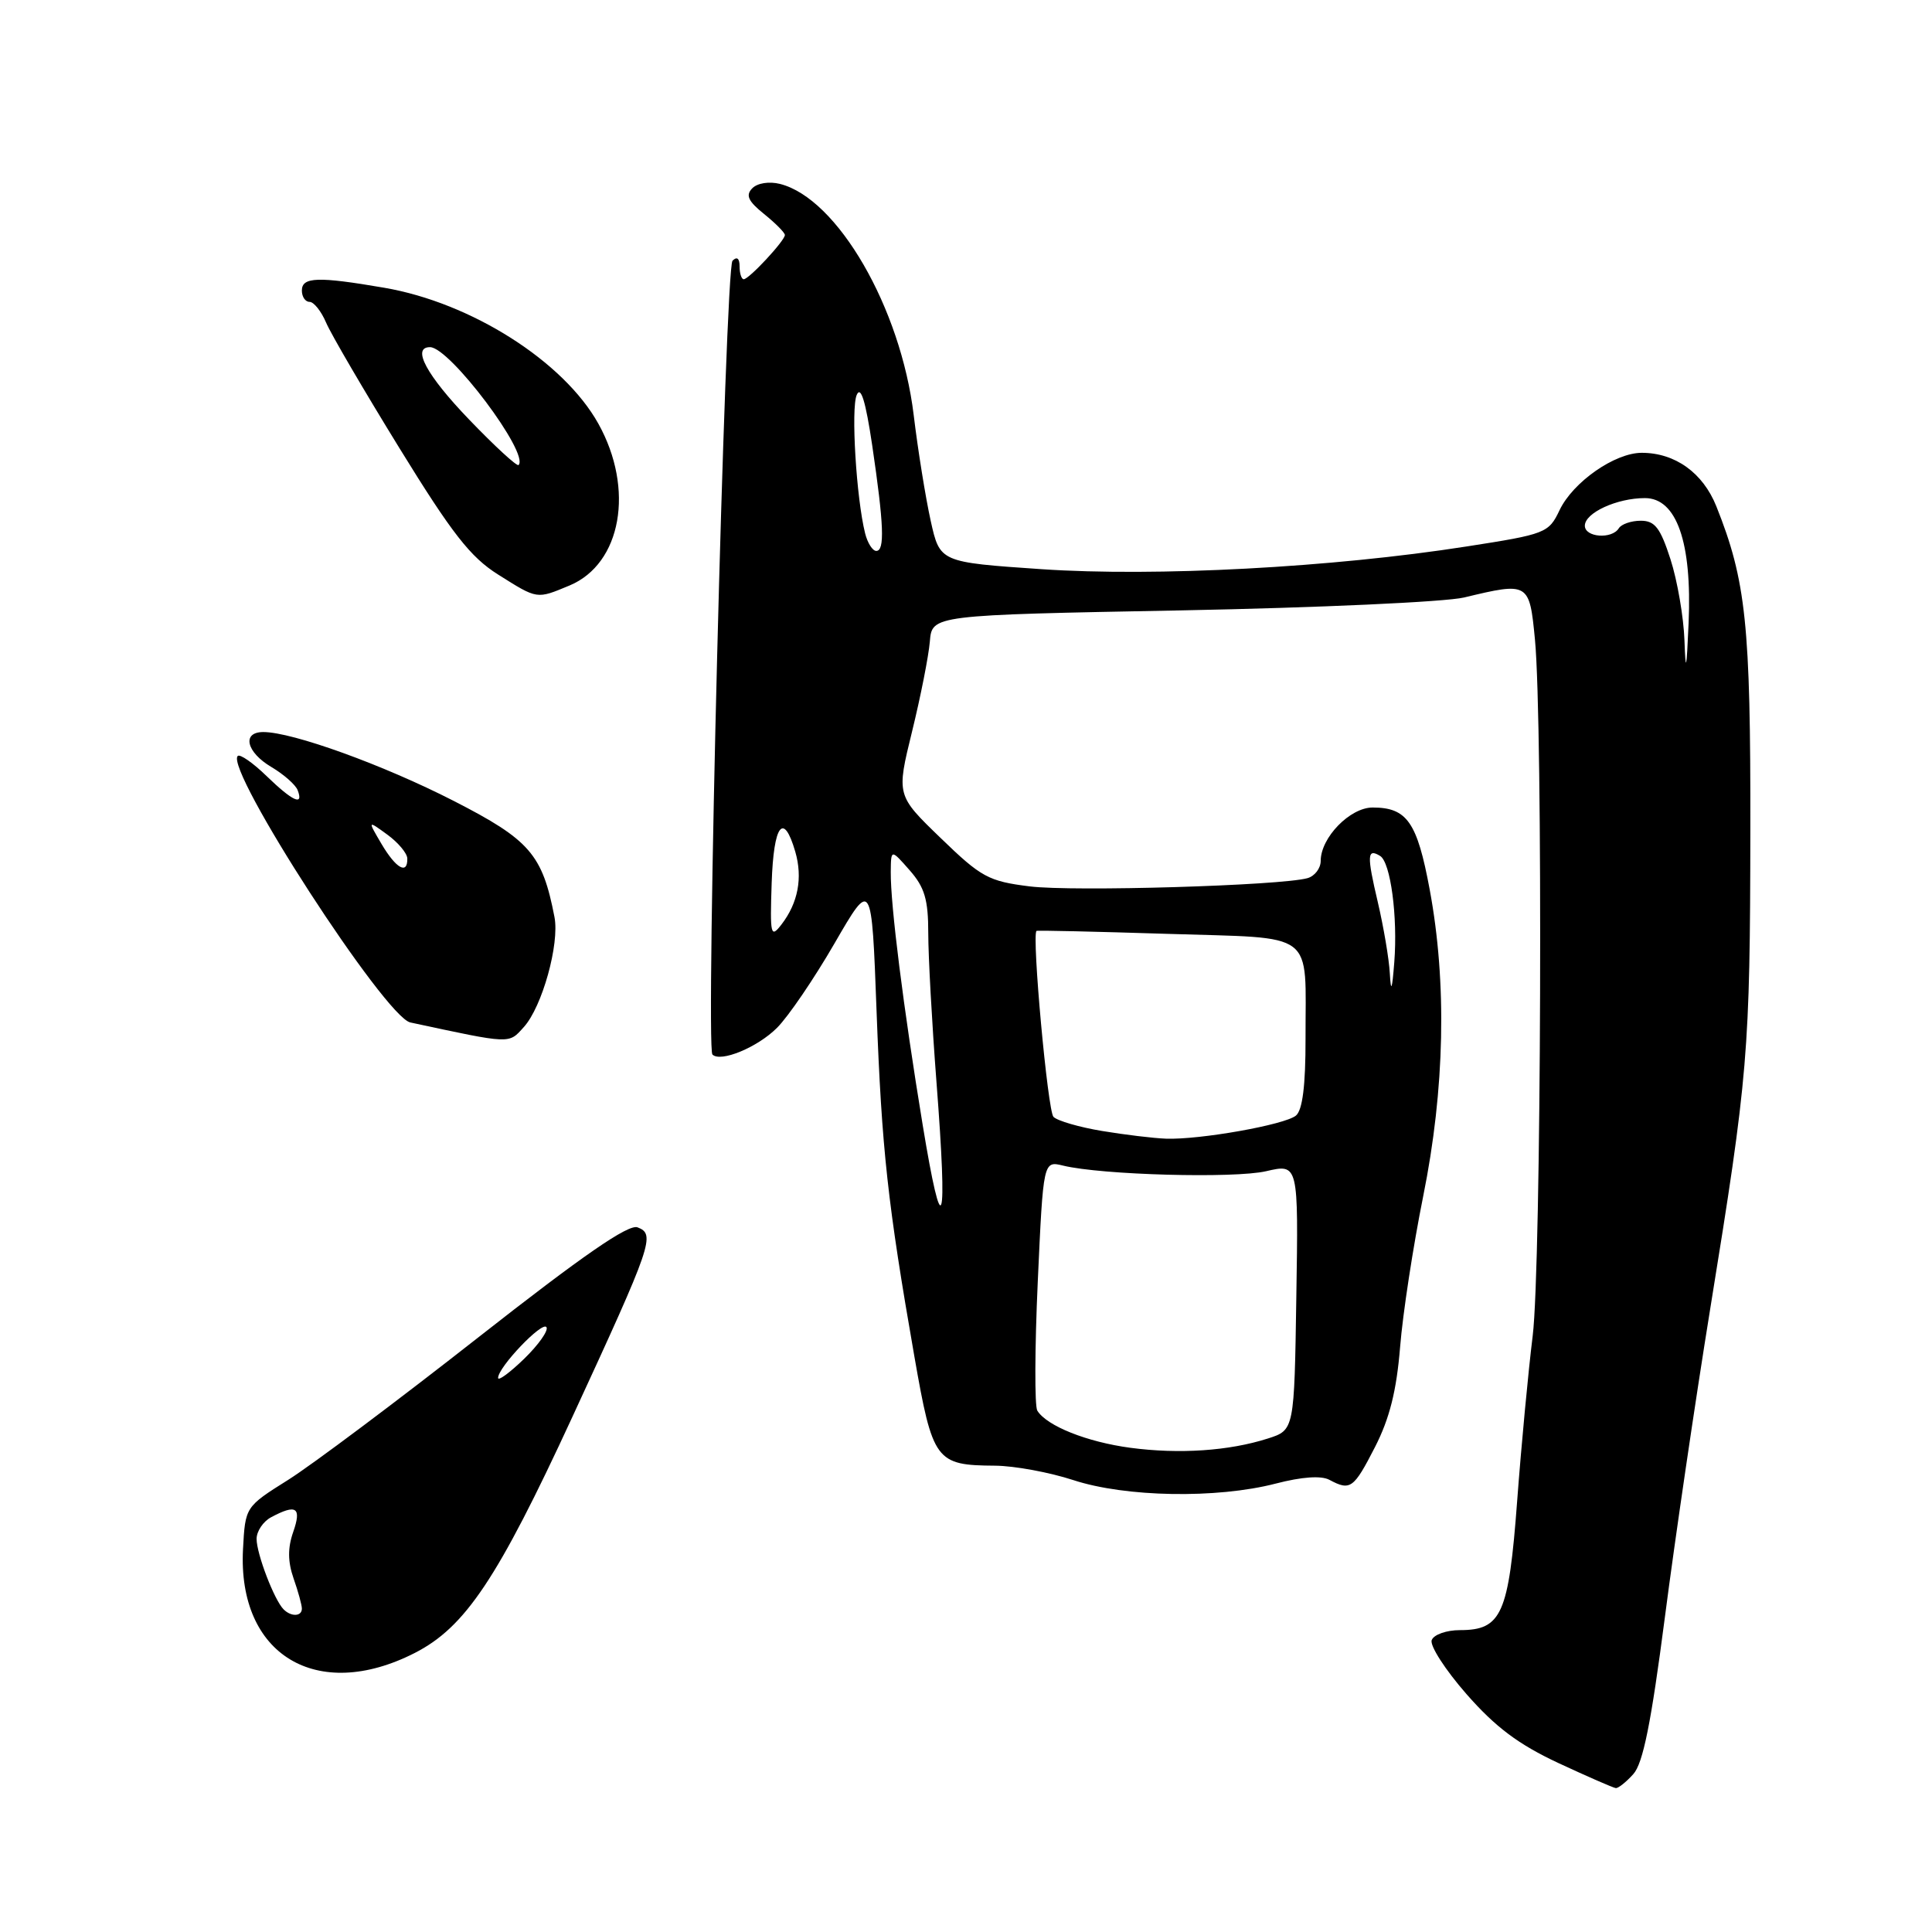 <?xml version="1.0" encoding="UTF-8" standalone="no"?>
<!DOCTYPE svg PUBLIC "-//W3C//DTD SVG 1.1//EN" "http://www.w3.org/Graphics/SVG/1.1/DTD/svg11.dtd" >
<svg xmlns="http://www.w3.org/2000/svg" xmlns:xlink="http://www.w3.org/1999/xlink" version="1.1" viewBox="0 0 256 256">
 <g >
 <path fill="currentColor"
d=" M 216.42 235.08 C 217.71 233.67 218.79 228.27 220.60 214.33 C 221.94 203.97 224.64 185.60 226.60 173.50 C 231.65 142.34 231.89 139.54 231.93 110.00 C 231.97 82.74 231.36 76.94 227.42 67.08 C 225.64 62.64 221.95 60.00 217.54 60.00 C 213.97 60.00 208.43 63.87 206.65 67.60 C 205.21 70.63 204.82 70.78 194.33 72.41 C 176.49 75.20 153.12 76.44 138.02 75.42 C 124.54 74.50 124.54 74.50 123.32 69.00 C 122.65 65.97 121.63 59.67 121.07 55.00 C 119.35 40.77 110.97 26.29 103.35 24.37 C 101.91 24.01 100.35 24.26 99.68 24.95 C 98.77 25.87 99.13 26.66 101.25 28.36 C 102.76 29.58 104.00 30.83 104.00 31.14 C 104.00 31.89 99.25 37.00 98.55 37.00 C 98.25 37.00 98.00 36.24 98.00 35.30 C 98.00 34.23 97.65 33.95 97.06 34.55 C 96.09 35.53 93.48 138.81 94.40 139.73 C 95.47 140.81 100.38 138.78 102.96 136.19 C 104.45 134.71 107.88 129.67 110.58 125.00 C 115.50 116.50 115.50 116.50 116.15 134.00 C 116.84 152.38 117.62 159.47 121.16 179.74 C 123.59 193.63 123.98 194.16 131.86 194.21 C 134.41 194.23 139.07 195.09 142.22 196.12 C 149.13 198.39 161.23 198.60 169.01 196.59 C 172.51 195.68 175.07 195.50 176.16 196.09 C 178.93 197.57 179.37 197.25 182.19 191.75 C 184.13 187.96 185.05 184.28 185.52 178.50 C 185.87 174.10 187.25 165.11 188.58 158.51 C 191.45 144.31 191.74 130.21 189.44 117.86 C 187.78 108.93 186.44 107.00 181.88 107.00 C 178.88 107.00 175.00 110.99 175.00 114.07 C 175.00 115.06 174.21 116.09 173.25 116.36 C 169.71 117.35 142.19 118.17 136.43 117.45 C 130.98 116.77 130.02 116.25 124.64 111.04 C 118.78 105.38 118.78 105.38 120.85 96.94 C 121.99 92.30 123.05 86.92 123.21 85.00 C 123.50 81.50 123.50 81.50 156.50 80.88 C 174.65 80.53 191.53 79.76 194.00 79.17 C 202.57 77.11 202.66 77.16 203.39 84.75 C 204.46 95.90 204.23 167.84 203.09 177.00 C 202.51 181.68 201.58 191.53 201.03 198.91 C 199.91 213.90 198.97 216.00 193.45 216.00 C 191.67 216.00 189.99 216.59 189.71 217.32 C 189.43 218.05 191.51 221.27 194.32 224.48 C 198.16 228.86 201.21 231.14 206.47 233.60 C 210.34 235.40 213.77 236.90 214.10 236.93 C 214.42 236.97 215.47 236.14 216.42 235.08 Z  M 54.95 219.03 C 61.65 215.61 65.93 209.21 75.85 187.73 C 86.45 164.77 86.87 163.55 84.48 162.63 C 83.27 162.17 77.23 166.34 63.34 177.24 C 52.65 185.63 41.33 194.11 38.20 196.08 C 32.50 199.66 32.50 199.66 32.20 205.27 C 31.46 219.27 41.99 225.64 54.95 219.03 Z  M 69.41 136.09 C 71.84 133.41 74.16 125.08 73.47 121.51 C 71.87 113.21 70.21 111.29 60.11 106.12 C 50.79 101.35 38.76 97.00 34.89 97.00 C 32.01 97.00 32.63 99.67 35.97 101.64 C 37.60 102.61 39.16 103.98 39.44 104.70 C 40.27 106.86 38.78 106.18 35.31 102.82 C 33.51 101.07 31.79 99.88 31.50 100.17 C 29.75 101.92 51.02 134.76 54.37 135.48 C 67.84 138.37 67.37 138.35 69.41 136.09 Z  M 75.47 77.58 C 82.35 74.70 84.11 64.79 79.28 56.13 C 74.67 47.87 62.44 40.11 50.92 38.13 C 42.13 36.62 40.00 36.69 40.00 38.50 C 40.00 39.33 40.46 40.00 41.02 40.00 C 41.58 40.00 42.57 41.24 43.21 42.75 C 43.85 44.26 48.23 51.75 52.94 59.40 C 59.91 70.72 62.33 73.82 66.00 76.13 C 71.26 79.44 71.07 79.41 75.47 77.58 Z  M 149.78 191.84 C 144.03 191.07 138.71 188.95 137.45 186.92 C 137.08 186.32 137.11 178.63 137.51 169.82 C 138.24 153.81 138.24 153.81 140.87 154.45 C 145.96 155.69 163.55 156.17 167.77 155.19 C 172.05 154.20 172.05 154.20 171.77 171.85 C 171.50 189.49 171.50 189.49 168.00 190.61 C 162.85 192.26 156.25 192.70 149.78 191.84 Z  M 122.25 149.00 C 119.70 133.50 117.99 119.91 118.03 115.53 C 118.06 112.50 118.06 112.50 120.53 115.31 C 122.52 117.57 123.00 119.19 123.00 123.66 C 123.00 126.71 123.49 135.60 124.09 143.41 C 125.60 162.95 124.89 165.08 122.25 149.00 Z  M 146.03 149.86 C 143.02 149.36 140.12 148.52 139.59 147.99 C 138.83 147.23 136.70 123.95 137.34 123.35 C 137.43 123.26 145.23 123.44 154.67 123.74 C 174.65 124.38 172.96 123.10 172.99 137.63 C 173.00 143.85 172.59 147.09 171.72 147.82 C 170.25 149.04 158.98 151.04 154.50 150.88 C 152.85 150.82 149.04 150.36 146.03 149.86 Z  M 184.16 129.00 C 184.06 127.08 183.33 122.80 182.56 119.51 C 181.10 113.32 181.15 112.36 182.88 113.42 C 184.26 114.28 185.22 121.47 184.75 127.50 C 184.46 131.20 184.31 131.59 184.16 129.00 Z  M 102.25 117.00 C 102.51 109.23 103.82 107.50 105.38 112.86 C 106.38 116.32 105.75 119.64 103.55 122.50 C 102.12 124.35 102.02 123.93 102.25 117.00 Z  M 223.20 84.86 C 223.09 81.77 222.26 76.93 221.35 74.11 C 220.00 69.93 219.28 69.00 217.41 69.00 C 216.15 69.00 214.84 69.45 214.50 70.00 C 213.58 71.48 210.00 71.21 210.00 69.66 C 210.00 67.95 214.25 66.00 217.96 66.00 C 222.16 66.00 224.21 71.86 223.75 82.52 C 223.48 88.82 223.36 89.32 223.20 84.86 Z  M 114.63 70.66 C 113.47 66.03 112.74 54.11 113.52 52.33 C 114.06 51.07 114.70 53.15 115.57 59.00 C 117.12 69.51 117.26 73.00 116.11 73.00 C 115.62 73.00 114.95 71.95 114.63 70.66 Z  M 37.58 213.25 C 36.35 212.03 34.00 205.90 34.00 203.91 C 34.00 202.90 34.87 201.60 35.93 201.04 C 39.27 199.25 39.99 199.74 38.85 203.00 C 38.11 205.12 38.13 206.93 38.90 209.15 C 39.51 210.88 40.00 212.68 40.00 213.15 C 40.00 214.20 38.59 214.26 37.58 213.25 Z  M 66.00 182.58 C 66.00 181.16 71.88 175.00 72.41 175.86 C 72.69 176.31 71.36 178.19 69.46 180.04 C 67.56 181.88 66.00 183.03 66.00 182.58 Z  M 50.56 111.84 C 48.70 108.68 48.70 108.68 51.32 110.59 C 52.76 111.64 53.95 113.06 53.97 113.75 C 54.02 115.95 52.48 115.09 50.56 111.84 Z  M 62.16 55.59 C 56.51 49.71 54.51 46.00 56.98 46.00 C 59.59 46.00 70.20 60.13 68.71 61.62 C 68.50 61.83 65.55 59.12 62.16 55.59 Z "/>
</g>
</svg>